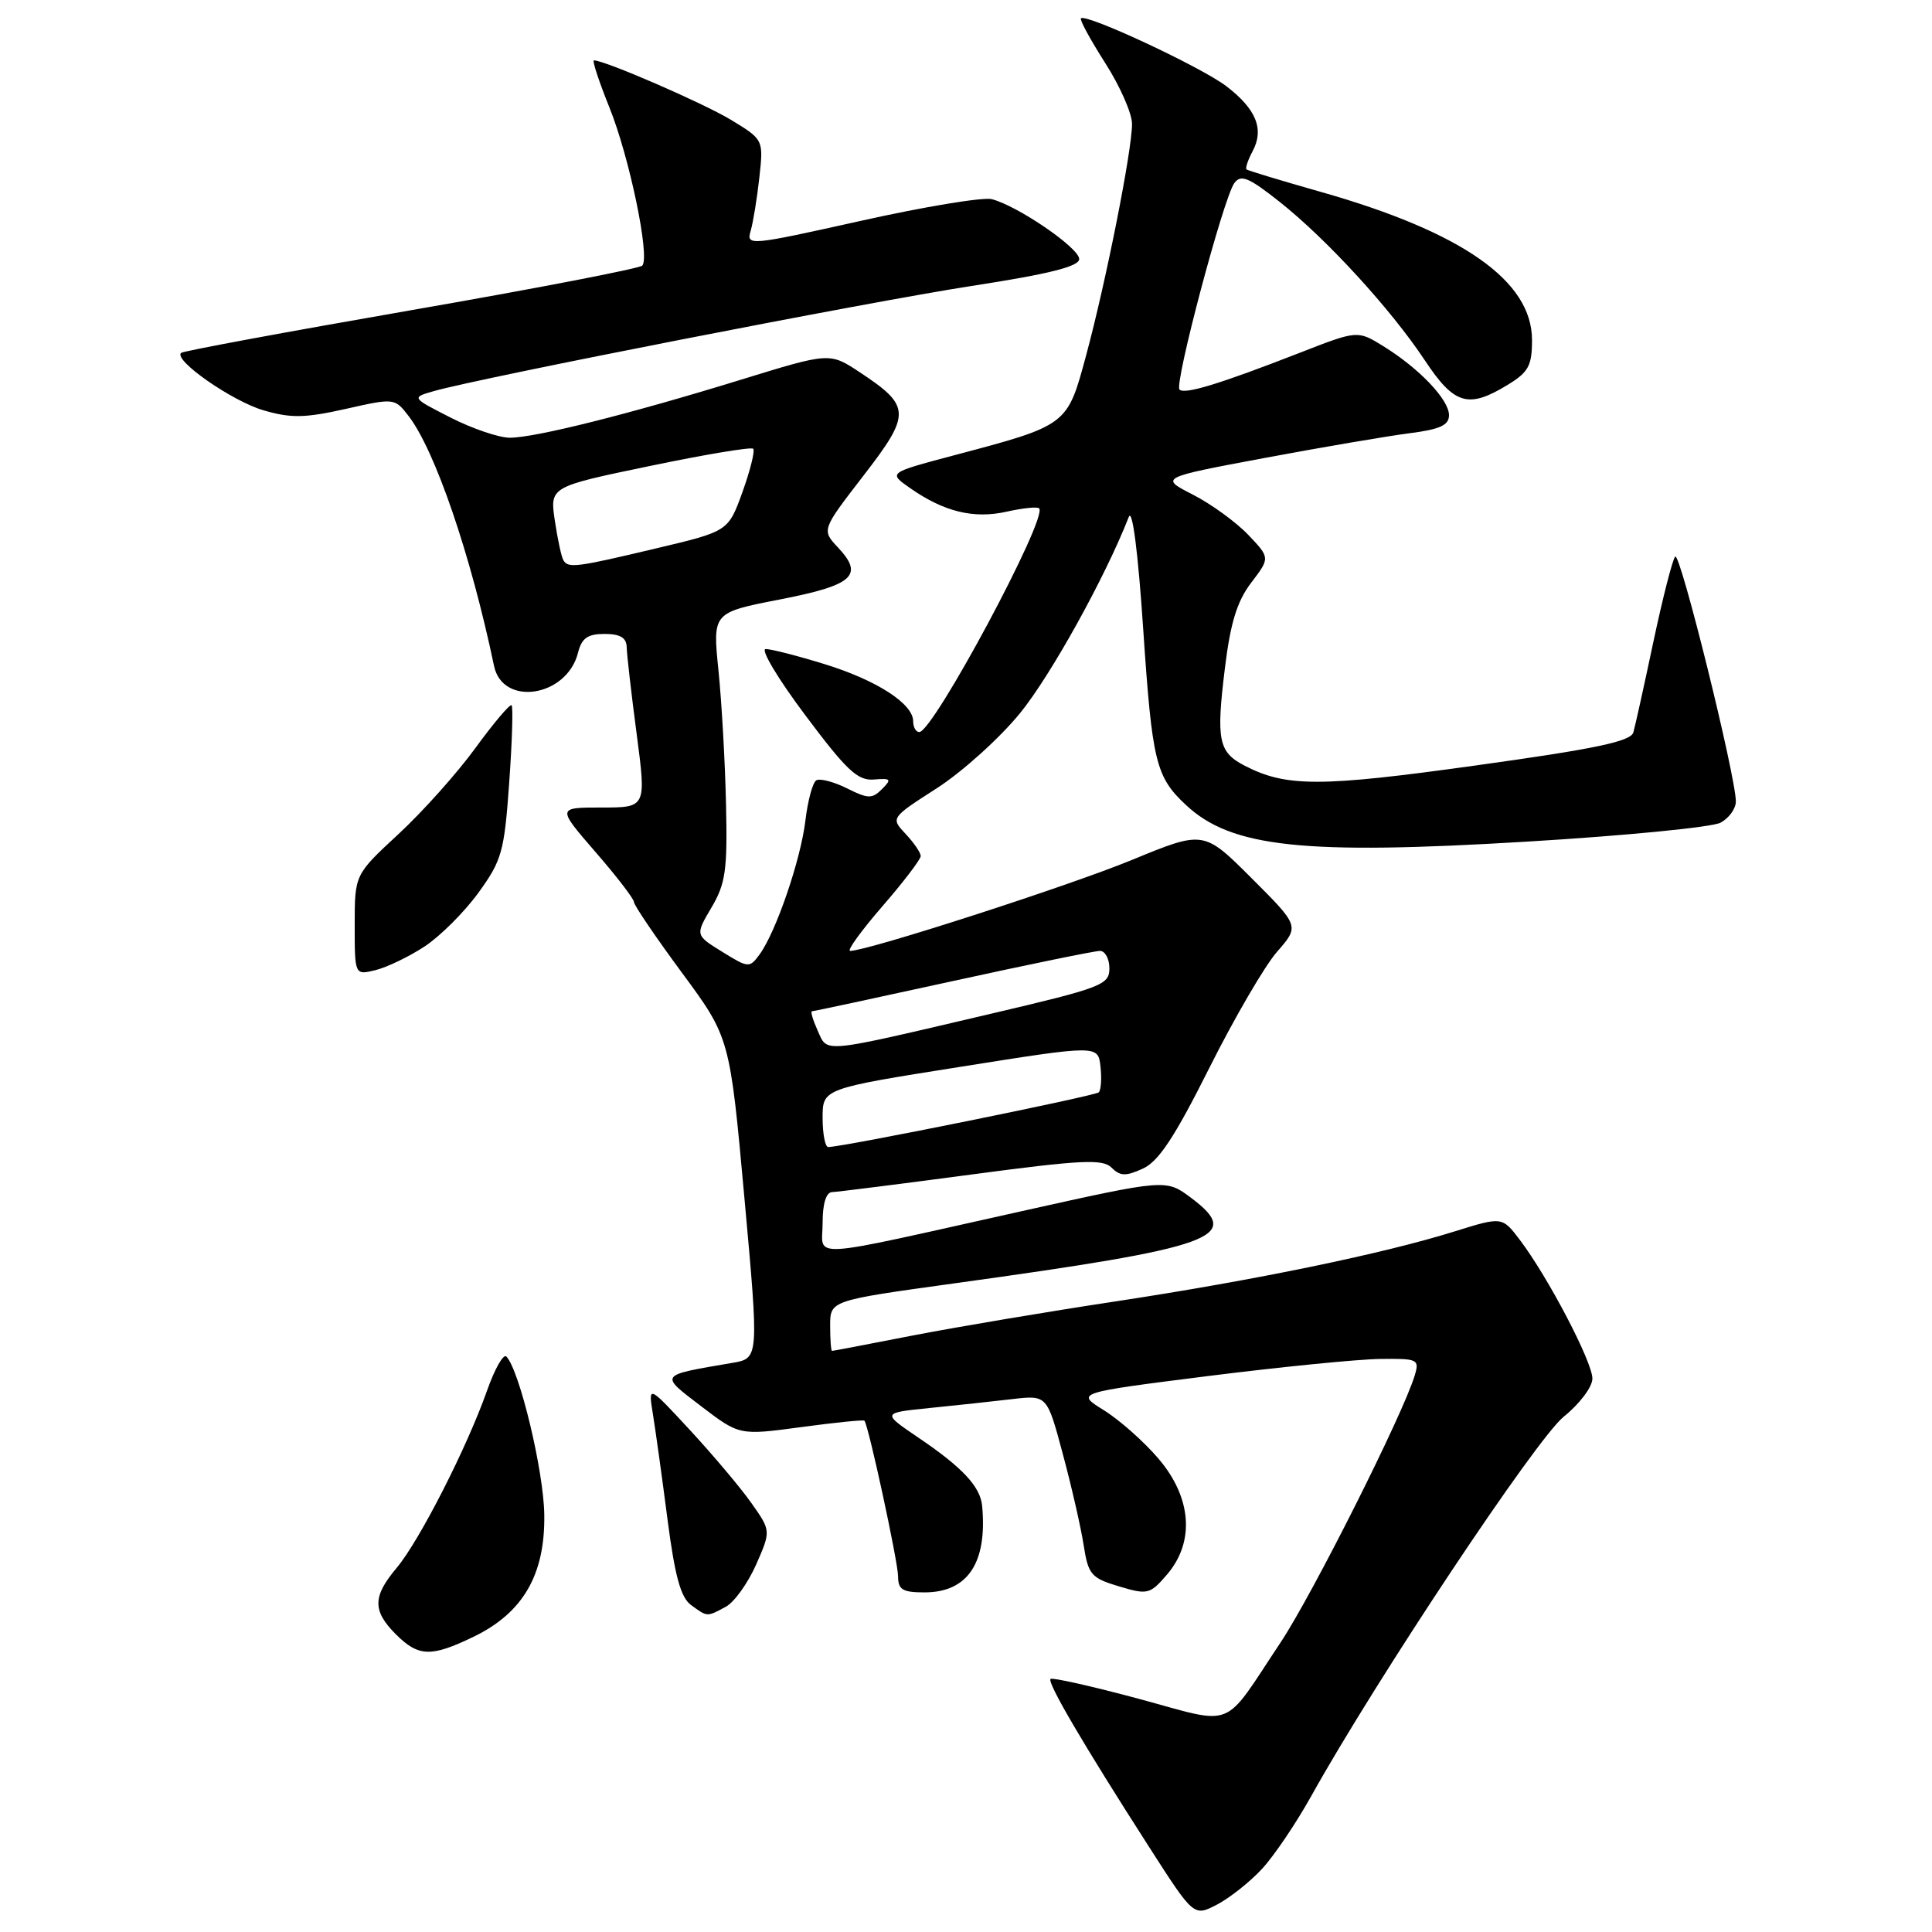 <?xml version="1.0" encoding="UTF-8" standalone="no"?>
<!DOCTYPE svg PUBLIC "-//W3C//DTD SVG 1.1//EN" "http://www.w3.org/Graphics/SVG/1.1/DTD/svg11.dtd" >
<svg xmlns="http://www.w3.org/2000/svg" xmlns:xlink="http://www.w3.org/1999/xlink" version="1.1" viewBox="0 0 256 256">
 <g >
 <path fill="currentColor"
d=" M 167.21 247.65 C 168.82 245.92 171.75 241.57 173.74 238.00 C 182.34 222.55 203.58 190.63 207.20 187.72 C 209.31 186.02 211.00 183.78 211.00 182.67 C 211.00 180.46 205.17 169.31 201.43 164.35 C 199.05 161.20 199.05 161.20 192.77 163.16 C 183.32 166.12 166.32 169.63 147.96 172.42 C 138.90 173.79 126.78 175.83 121.00 176.95 C 115.22 178.08 110.39 179.00 110.25 179.00 C 110.11 179.00 110.00 177.50 110.00 175.66 C 110.00 172.33 110.00 172.33 126.25 170.08 C 161.23 165.25 164.81 163.96 157.81 158.71 C 154.50 156.23 154.50 156.23 135.50 160.46 C 106.22 166.98 109.00 166.81 109.00 162.05 C 109.00 159.50 109.46 157.99 110.25 157.96 C 110.94 157.94 119.24 156.89 128.71 155.63 C 143.35 153.68 146.12 153.55 147.29 154.72 C 148.43 155.86 149.17 155.88 151.43 154.85 C 153.52 153.90 155.64 150.69 160.22 141.55 C 163.54 134.92 167.59 127.97 169.22 126.11 C 172.19 122.71 172.19 122.71 165.85 116.37 C 159.50 110.03 159.50 110.03 150.00 113.94 C 141.66 117.38 114.95 126.00 112.65 126.00 C 112.18 126.00 114.10 123.35 116.90 120.11 C 119.71 116.88 122.00 113.87 122.00 113.43 C 122.00 112.99 121.10 111.67 120.00 110.50 C 118.01 108.38 118.01 108.38 124.14 104.44 C 127.51 102.27 132.47 97.80 135.16 94.50 C 139.24 89.49 146.44 76.50 149.57 68.50 C 150.04 67.28 150.80 73.14 151.49 83.50 C 152.67 100.98 153.15 102.95 157.16 106.68 C 163.17 112.29 172.70 113.31 202.32 111.52 C 215.32 110.74 226.86 109.61 227.98 109.01 C 229.09 108.42 230.00 107.16 230.01 106.21 C 230.02 102.93 222.61 73.00 221.97 73.75 C 221.61 74.16 220.32 79.22 219.09 85.00 C 217.87 90.78 216.67 96.19 216.43 97.04 C 216.09 98.24 211.46 99.22 195.60 101.42 C 174.93 104.30 170.43 104.31 164.91 101.45 C 161.45 99.66 161.13 98.08 162.31 88.50 C 163.04 82.52 163.92 79.67 165.79 77.21 C 168.30 73.92 168.30 73.92 165.40 70.87 C 163.80 69.19 160.51 66.80 158.08 65.55 C 153.65 63.29 153.65 63.29 167.58 60.68 C 175.23 59.25 183.86 57.78 186.75 57.41 C 190.81 56.89 192.00 56.35 192.00 55.01 C 192.00 52.95 188.06 48.82 183.30 45.87 C 179.88 43.76 179.88 43.76 172.19 46.76 C 161.62 50.88 156.97 52.30 156.29 51.62 C 155.57 50.90 162.11 26.24 163.55 24.27 C 164.42 23.07 165.44 23.49 169.55 26.74 C 175.80 31.69 184.28 40.94 188.80 47.75 C 192.70 53.63 194.55 54.18 199.75 51.01 C 202.54 49.31 203.00 48.47 203.00 45.05 C 203.00 37.22 193.77 30.75 174.99 25.42 C 169.77 23.94 165.35 22.60 165.17 22.45 C 164.99 22.30 165.35 21.22 165.97 20.05 C 167.54 17.12 166.47 14.46 162.48 11.41 C 159.14 8.87 143.91 1.76 143.23 2.43 C 143.04 2.63 144.49 5.28 146.44 8.34 C 148.40 11.40 150.00 15.03 150.00 16.42 C 150.00 19.94 146.56 37.28 143.93 47.04 C 141.40 56.42 141.54 56.32 126.27 60.37 C 117.69 62.65 117.69 62.65 120.60 64.68 C 125.07 67.81 129.02 68.78 133.38 67.80 C 135.52 67.32 137.46 67.12 137.69 67.36 C 138.90 68.56 123.66 97.00 121.81 97.00 C 121.36 97.00 121.00 96.36 121.00 95.57 C 121.00 93.25 116.17 90.13 109.26 88.00 C 105.70 86.90 102.19 86.00 101.46 86.00 C 100.73 86.00 103.08 89.94 106.69 94.75 C 112.18 102.09 113.65 103.47 115.80 103.29 C 118.06 103.10 118.18 103.25 116.87 104.56 C 115.56 105.87 115.02 105.86 112.21 104.45 C 110.46 103.58 108.63 103.11 108.16 103.40 C 107.68 103.70 107.03 106.10 106.72 108.73 C 106.10 113.92 102.83 123.49 100.64 126.48 C 99.32 128.28 99.17 128.27 95.70 126.12 C 92.12 123.91 92.12 123.91 94.27 120.26 C 96.15 117.08 96.40 115.30 96.20 106.55 C 96.08 101.02 95.63 93.05 95.20 88.83 C 94.42 81.17 94.42 81.17 103.30 79.44 C 113.05 77.55 114.52 76.25 111.05 72.56 C 108.86 70.22 108.86 70.22 114.42 63.02 C 120.75 54.82 120.71 53.82 113.93 49.33 C 109.94 46.69 109.94 46.69 98.22 50.30 C 83.43 54.86 70.93 58.00 67.55 58.00 C 66.11 58.00 62.59 56.80 59.72 55.34 C 54.50 52.68 54.50 52.68 57.50 51.82 C 63.81 50.03 115.15 39.99 128.75 37.89 C 139.05 36.30 143.00 35.31 143.00 34.32 C 143.00 32.85 134.83 27.26 131.41 26.39 C 130.25 26.10 122.46 27.39 114.08 29.26 C 99.26 32.56 98.87 32.60 99.47 30.58 C 99.80 29.43 100.32 26.25 100.62 23.50 C 101.17 18.50 101.17 18.50 96.84 15.87 C 93.16 13.65 80.15 8.00 78.70 8.00 C 78.44 8.00 79.37 10.81 80.75 14.24 C 83.40 20.80 86.15 34.02 85.11 35.19 C 84.78 35.57 71.00 38.23 54.50 41.10 C 38.00 43.97 24.27 46.51 24.00 46.76 C 22.93 47.70 30.73 53.14 34.89 54.36 C 38.54 55.43 40.36 55.40 45.78 54.19 C 52.24 52.73 52.30 52.74 54.13 55.11 C 57.64 59.65 62.38 73.50 65.46 88.23 C 66.60 93.69 75.12 92.35 76.59 86.49 C 77.08 84.55 77.86 84.00 80.11 84.00 C 82.18 84.00 83.01 84.50 83.04 85.75 C 83.06 86.71 83.65 91.89 84.36 97.25 C 85.64 107.00 85.64 107.00 79.72 107.00 C 73.80 107.00 73.80 107.00 78.90 112.89 C 81.71 116.12 84.00 119.11 84.00 119.52 C 84.00 119.93 86.86 124.15 90.36 128.89 C 96.71 137.50 96.71 137.50 98.64 158.75 C 100.57 179.99 100.57 179.99 97.03 180.59 C 87.21 182.27 87.34 182.08 92.94 186.36 C 97.98 190.20 97.98 190.20 106.16 189.10 C 110.65 188.49 114.43 188.11 114.54 188.25 C 115.09 188.89 119.00 207.00 119.00 208.87 C 119.00 210.64 119.60 211.00 122.50 211.00 C 128.23 211.00 130.84 207.09 130.14 199.55 C 129.90 196.98 127.53 194.44 121.67 190.48 C 116.85 187.21 116.85 187.21 123.17 186.57 C 126.65 186.22 131.58 185.69 134.12 185.39 C 138.74 184.85 138.74 184.85 140.83 192.67 C 141.99 196.98 143.23 202.41 143.59 204.75 C 144.20 208.65 144.59 209.10 148.26 210.20 C 152.07 211.34 152.38 211.26 154.63 208.64 C 158.35 204.31 157.92 198.43 153.48 193.25 C 151.55 190.99 148.29 188.11 146.25 186.85 C 142.54 184.55 142.54 184.55 160.02 182.34 C 169.63 181.13 179.89 180.11 182.82 180.07 C 187.88 180.00 188.10 180.11 187.46 182.25 C 185.93 187.36 173.92 211.26 169.68 217.64 C 161.86 229.39 163.86 228.60 150.89 225.10 C 144.68 223.43 139.42 222.25 139.20 222.47 C 138.73 222.94 143.57 231.19 152.26 244.73 C 158.18 253.96 158.18 253.96 161.24 252.38 C 162.92 251.50 165.61 249.38 167.21 247.65 Z  M 62.75 216.88 C 69.32 213.70 72.24 208.65 72.12 200.69 C 72.04 194.90 68.85 181.60 67.10 179.75 C 66.72 179.33 65.56 181.36 64.54 184.25 C 61.89 191.78 55.57 204.17 52.57 207.74 C 49.36 211.55 49.34 213.43 52.45 216.55 C 55.46 219.55 57.12 219.60 62.75 216.88 Z  M 96.16 212.91 C 97.28 212.32 99.08 209.81 100.18 207.34 C 102.16 202.84 102.16 202.84 99.57 199.17 C 98.15 197.15 94.48 192.80 91.43 189.50 C 85.88 183.50 85.88 183.50 86.52 187.42 C 86.87 189.58 87.74 195.85 88.45 201.34 C 89.42 208.83 90.20 211.67 91.56 212.67 C 93.75 214.27 93.64 214.27 96.16 212.91 Z  M 56.25 125.42 C 58.31 124.07 61.52 120.87 63.38 118.31 C 66.50 114.01 66.82 112.88 67.47 103.74 C 67.86 98.30 68.00 93.67 67.79 93.45 C 67.58 93.24 65.42 95.79 63.00 99.11 C 60.58 102.44 55.99 107.57 52.80 110.52 C 47.00 115.89 47.00 115.89 47.00 122.56 C 47.00 129.22 47.00 129.22 49.75 128.55 C 51.26 128.18 54.19 126.77 56.25 125.42 Z  M 109.00 148.12 C 109.00 144.25 109.00 144.25 127.25 141.36 C 145.50 138.46 145.50 138.46 145.82 141.33 C 146.00 142.90 145.89 144.44 145.59 144.74 C 145.11 145.22 111.76 151.97 109.75 151.99 C 109.34 152.00 109.00 150.26 109.00 148.12 Z  M 108.34 136.55 C 107.71 135.15 107.37 134.00 107.59 134.00 C 107.80 134.00 116.20 132.20 126.24 130.00 C 136.28 127.80 145.06 126.00 145.75 126.00 C 146.44 126.00 147.00 127.05 147.00 128.32 C 147.00 130.50 146.00 130.88 131.25 134.34 C 108.50 139.67 109.70 139.55 108.34 136.55 Z  M 74.66 74.25 C 74.40 73.84 73.89 71.47 73.52 69.00 C 72.85 64.50 72.85 64.50 86.09 61.75 C 93.37 60.23 99.54 59.20 99.80 59.46 C 100.06 59.73 99.42 62.29 98.39 65.17 C 96.50 70.40 96.50 70.40 87.00 72.65 C 76.36 75.18 75.31 75.32 74.66 74.25 Z "/>
</g>
</svg>